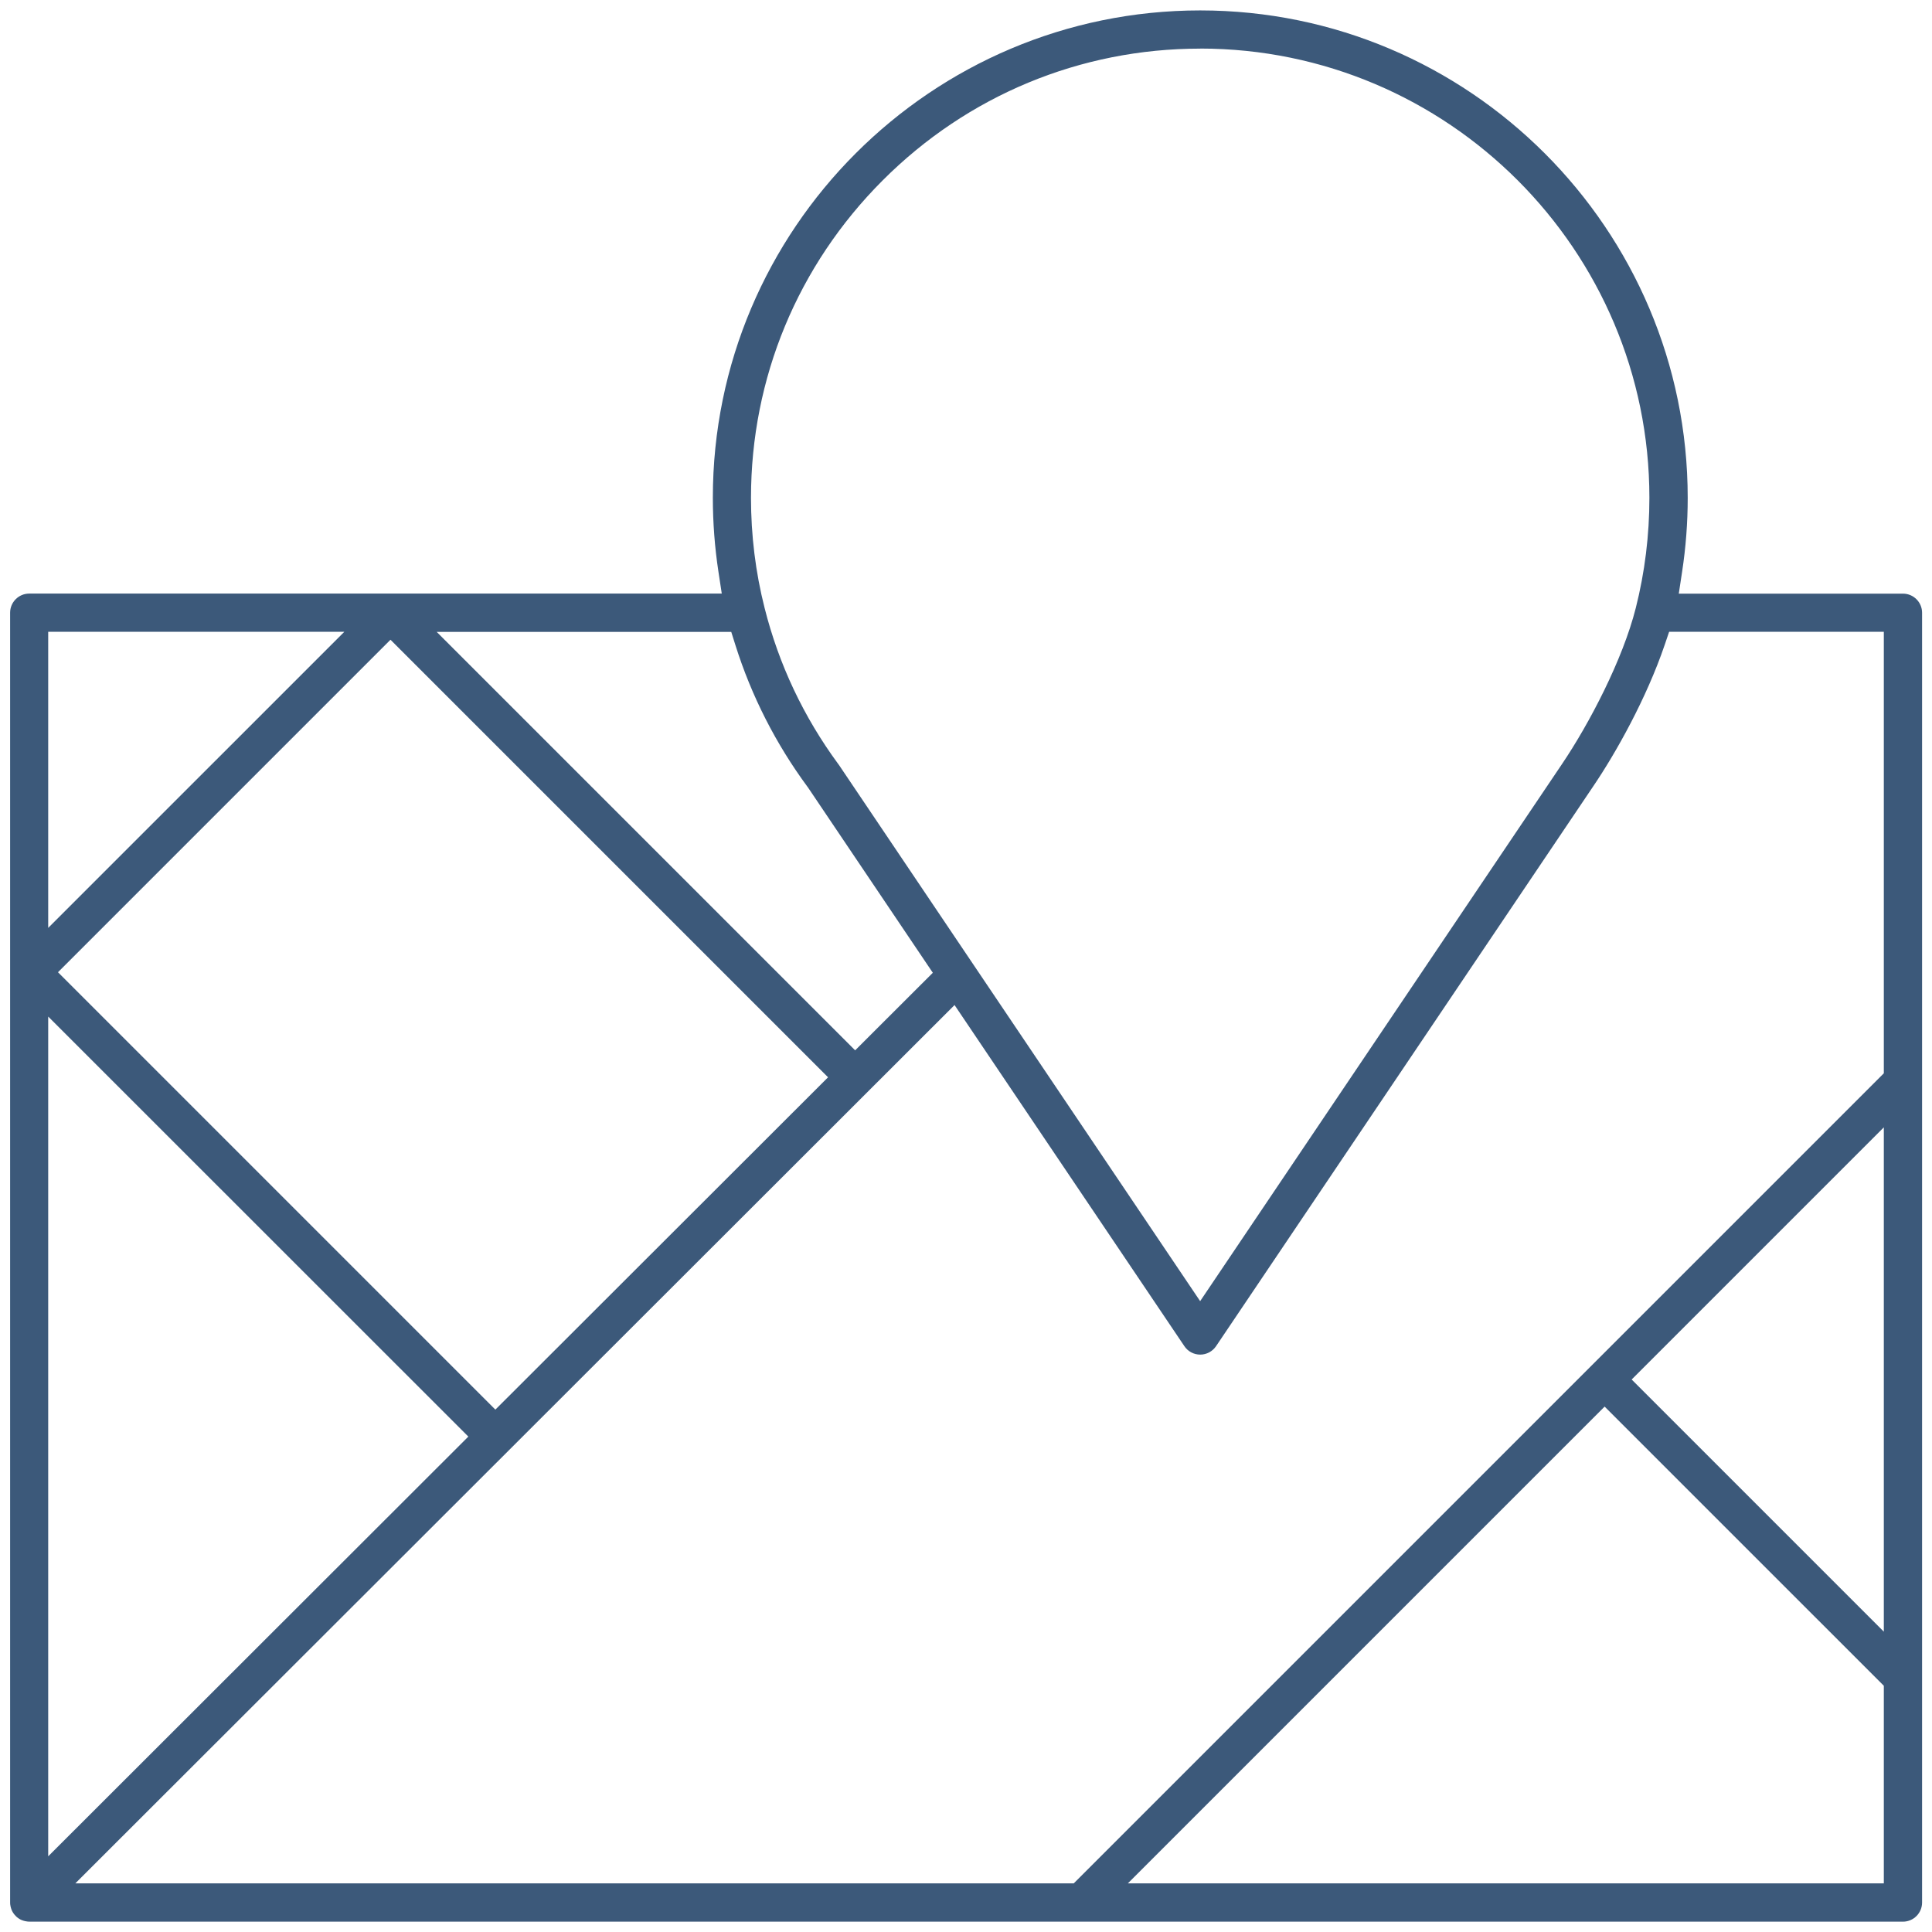 <svg width="97" height="97" viewBox="0 0 97 97" fill="none" xmlns="http://www.w3.org/2000/svg">
<path d="M1.462 96.478C1.429 96.478 1.398 96.478 1.365 96.472L1.267 96.456L1.176 96.432L1.087 96.401L1.011 96.365L0.932 96.316L0.849 96.255L0.81 96.216C0.801 96.206 0.791 96.2 0.785 96.191L0.721 96.121L0.691 96.078L0.666 96.048L0.618 95.965L0.581 95.886L0.554 95.807L0.529 95.712C0.523 95.691 0.523 95.676 0.52 95.657L0.511 95.603C0.511 95.578 0.508 95.548 0.508 95.517V30.762C0.508 30.232 0.938 29.802 1.468 29.802H36.238L36.07 28.701C35.884 27.478 35.79 26.231 35.79 24.996C35.784 11.504 46.764 0.523 60.259 0.523C73.755 0.523 84.735 11.504 84.735 24.999C84.735 26.234 84.641 27.481 84.454 28.704L84.287 29.805H95.541C96.072 29.805 96.502 30.235 96.502 30.765V95.52C96.502 96.051 96.072 96.481 95.541 96.481H1.462V96.478ZM56.628 94.557H94.581V84.638L80.564 70.621L56.628 94.557ZM3.78 94.557H53.911L94.581 53.887V31.72H83.802L83.582 32.369C82.668 35.058 81.125 37.812 79.984 39.489L61.055 67.587C60.875 67.852 60.58 68.011 60.259 68.011C59.939 68.011 59.64 67.852 59.464 67.587L47.925 50.46L25.572 72.792L3.78 94.56V94.557ZM2.42 93.2L23.514 72.127L2.42 51.039V93.206V93.2ZM81.921 69.261L94.581 81.921V56.601L81.921 69.261ZM2.911 48.813L24.871 70.773L41.574 54.088L19.605 32.119L2.911 48.813ZM60.259 2.441C54.243 2.441 48.581 4.789 44.318 9.055C40.053 13.321 37.705 18.98 37.705 24.996C37.705 26.871 37.933 28.731 38.388 30.524C39.101 33.357 40.345 35.991 42.083 38.355C42.083 38.355 42.117 38.397 42.123 38.409L48.88 48.441L60.256 65.327L78.417 38.37C79.795 36.333 81.475 33.116 82.128 30.524C82.582 28.731 82.811 26.871 82.811 24.993C82.811 12.556 72.694 2.438 60.256 2.438L60.259 2.441ZM21.922 31.723L42.934 52.734L46.834 48.84L40.553 39.516L40.54 39.501C38.946 37.336 37.729 34.946 36.924 32.393L36.714 31.726H21.922V31.723ZM2.42 46.587L17.287 31.72H2.42V46.587Z" fill="#3C597A"/>
</svg>
